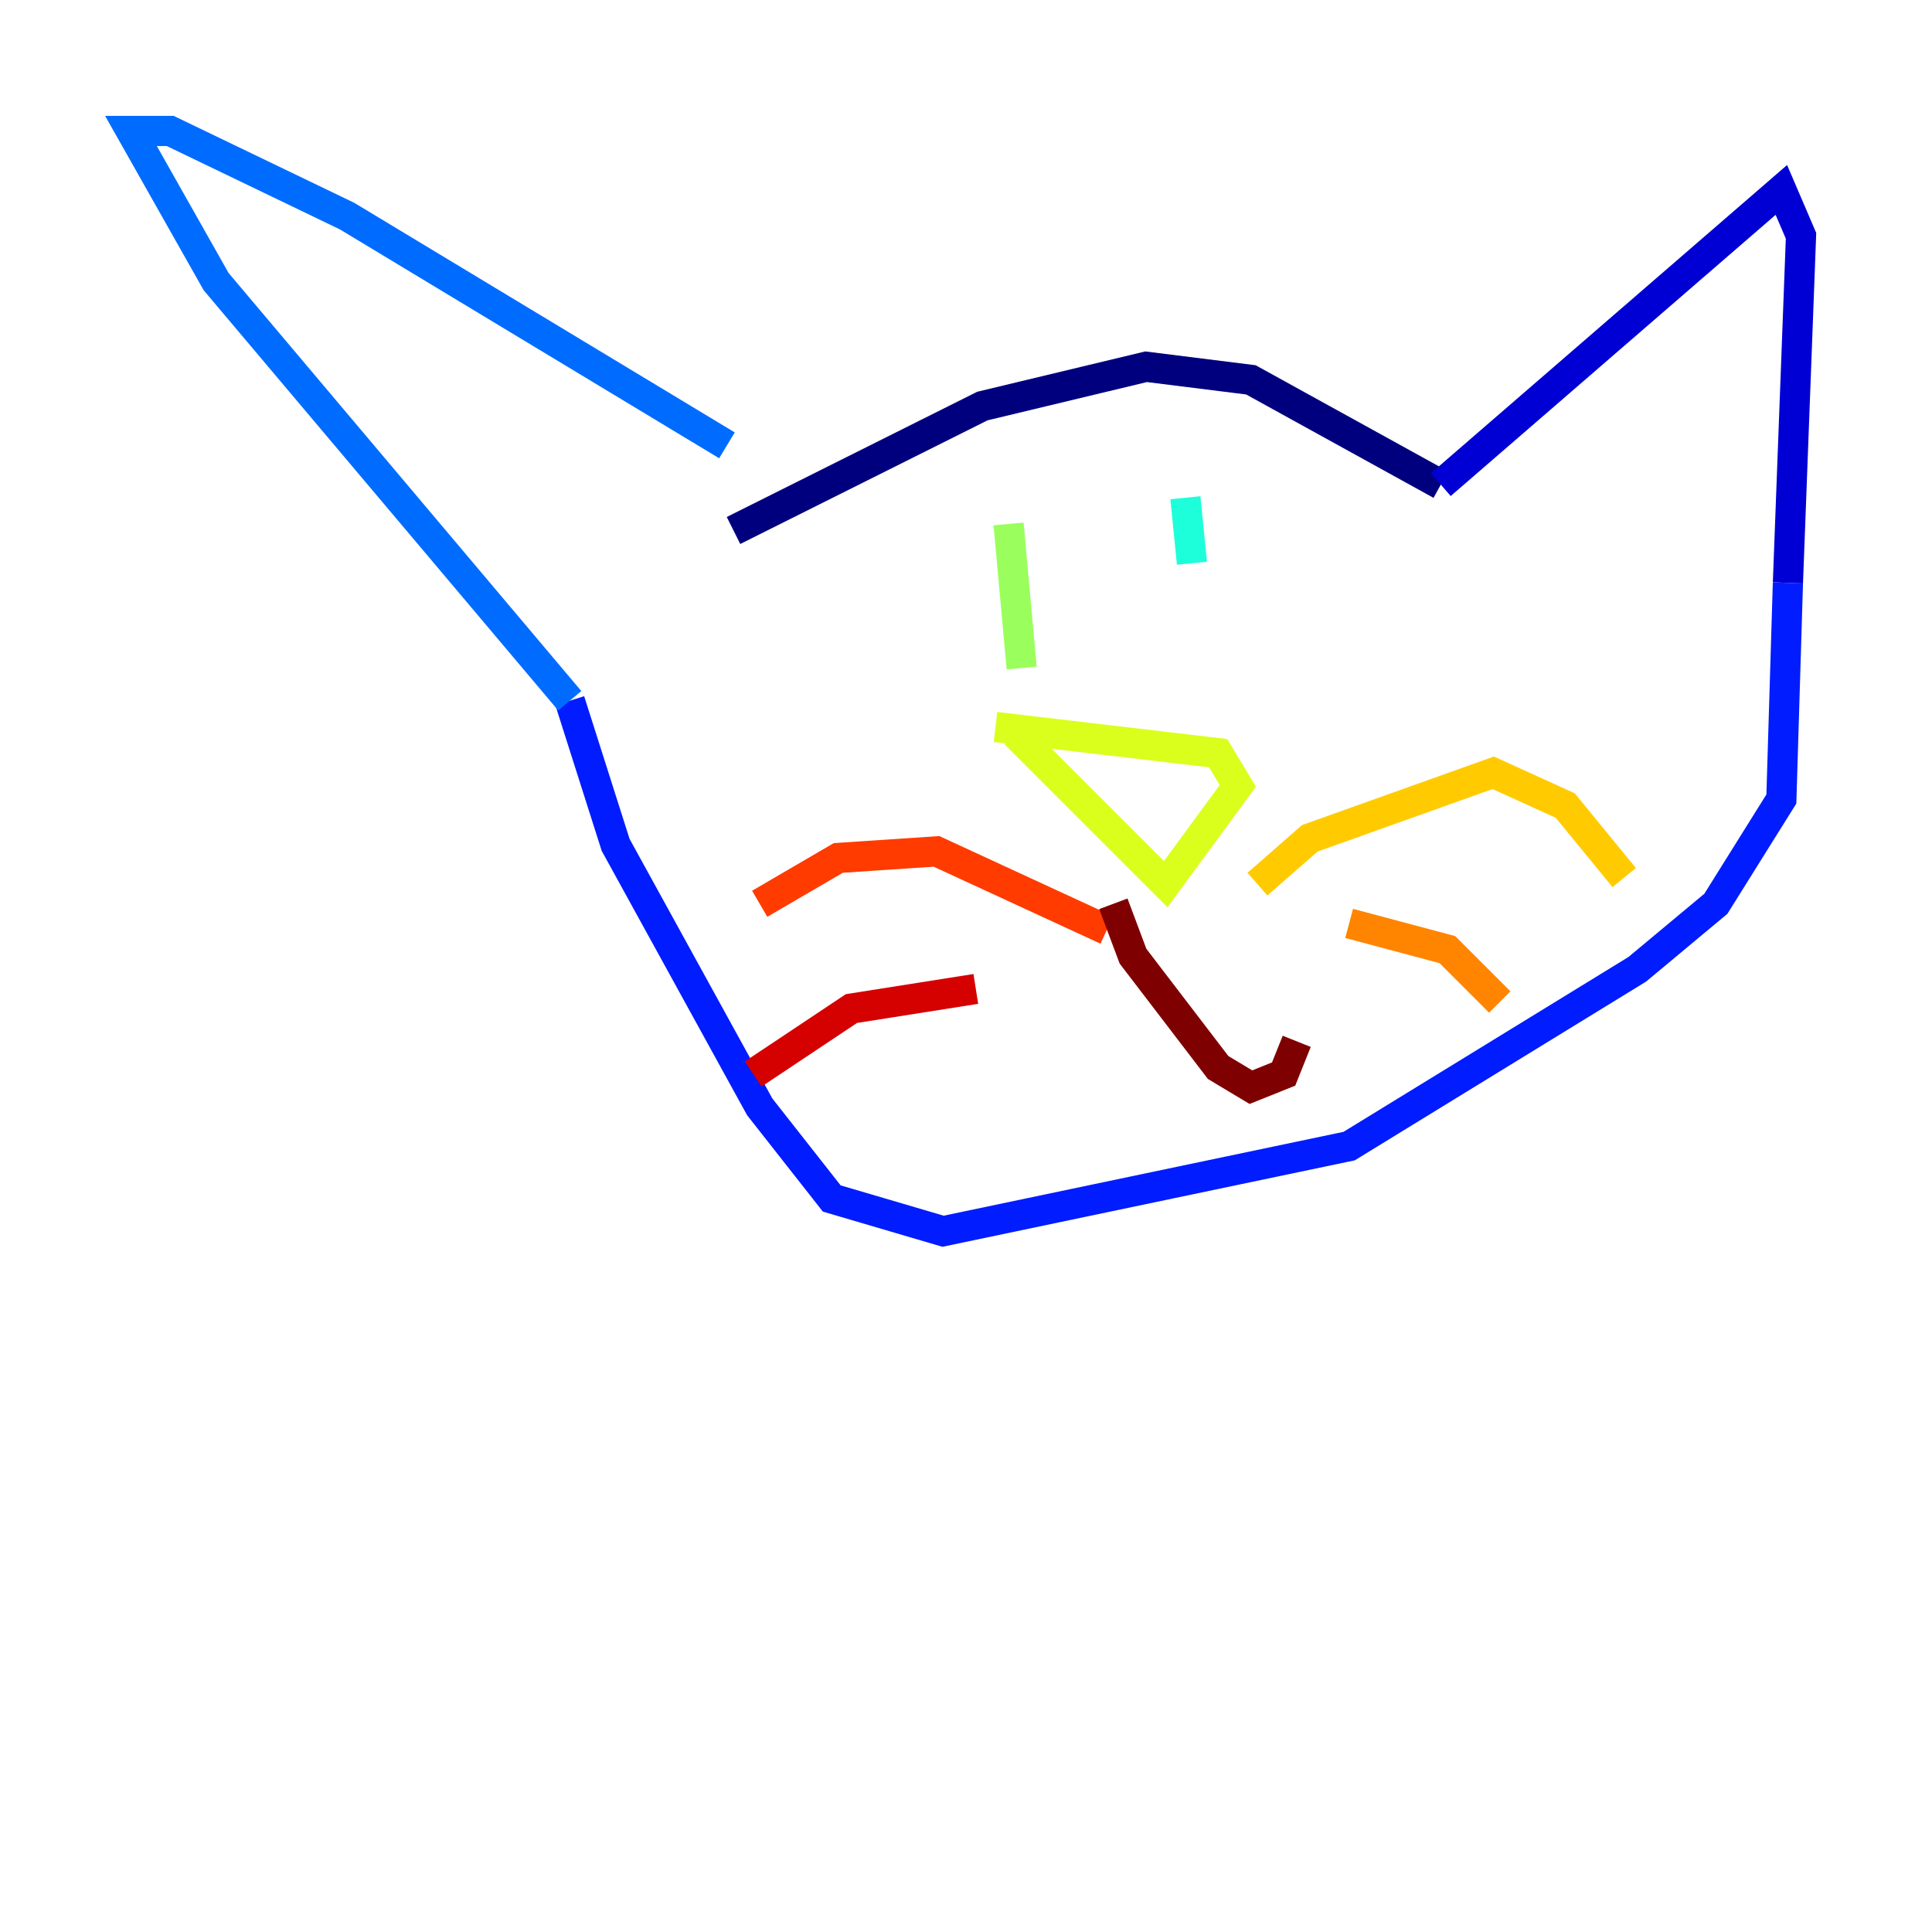 <?xml version="1.0" encoding="utf-8" ?>
<svg baseProfile="tiny" height="128" version="1.2" viewBox="0,0,128,128" width="128" xmlns="http://www.w3.org/2000/svg" xmlns:ev="http://www.w3.org/2001/xml-events" xmlns:xlink="http://www.w3.org/1999/xlink"><defs /><polyline fill="none" points="48.597,35.146 65.085,26.902 75.932,24.298 82.875,25.166 95.458,32.108" stroke="#00007f" stroke-width="2" /><polyline fill="none" points="95.458,32.108 118.02,12.583 119.322,15.62 118.454,38.617" stroke="#0000d5" stroke-width="2" /><polyline fill="none" points="118.454,38.617 118.02,52.936 113.681,59.878 108.475,64.217 89.383,75.932 62.481,81.573 55.105,79.403 50.332,73.329 40.786,55.973 37.749,46.427" stroke="#001cff" stroke-width="2" /><polyline fill="none" points="37.749,46.427 14.319,18.658 8.678,8.678 11.281,8.678 22.997,14.319 48.163,29.505" stroke="#006cff" stroke-width="2" /><polyline fill="none" points="70.291,36.014 70.291,36.014" stroke="#00b8ff" stroke-width="2" /><polyline fill="none" points="78.536,32.976 78.969,37.315" stroke="#1cffda" stroke-width="2" /><polyline fill="none" points="78.969,37.315 78.969,37.315" stroke="#5cff9a" stroke-width="2" /><polyline fill="none" points="66.82,34.712 67.688,44.258" stroke="#9aff5c" stroke-width="2" /><polyline fill="none" points="65.953,48.163 80.705,49.898 82.007,52.068 77.234,58.576 67.254,48.597" stroke="#daff1c" stroke-width="2" /><polyline fill="none" points="83.308,58.576 86.78,55.539 98.929,51.2 103.702,53.37 107.607,58.142" stroke="#ffcb00" stroke-width="2" /><polyline fill="none" points="89.383,61.18 95.891,62.915 99.363,66.386" stroke="#ff8500" stroke-width="2" /><polyline fill="none" points="73.329,61.614 62.047,56.407 55.539,56.841 50.332,59.878" stroke="#ff3b00" stroke-width="2" /><polyline fill="none" points="64.651,65.519 56.407,66.82 49.898,71.159" stroke="#d50000" stroke-width="2" /><polyline fill="none" points="73.763,59.878 75.064,63.349 80.705,70.725 82.875,72.027 85.044,71.159 85.912,68.99" stroke="#7f0000" stroke-width="2" /></svg>